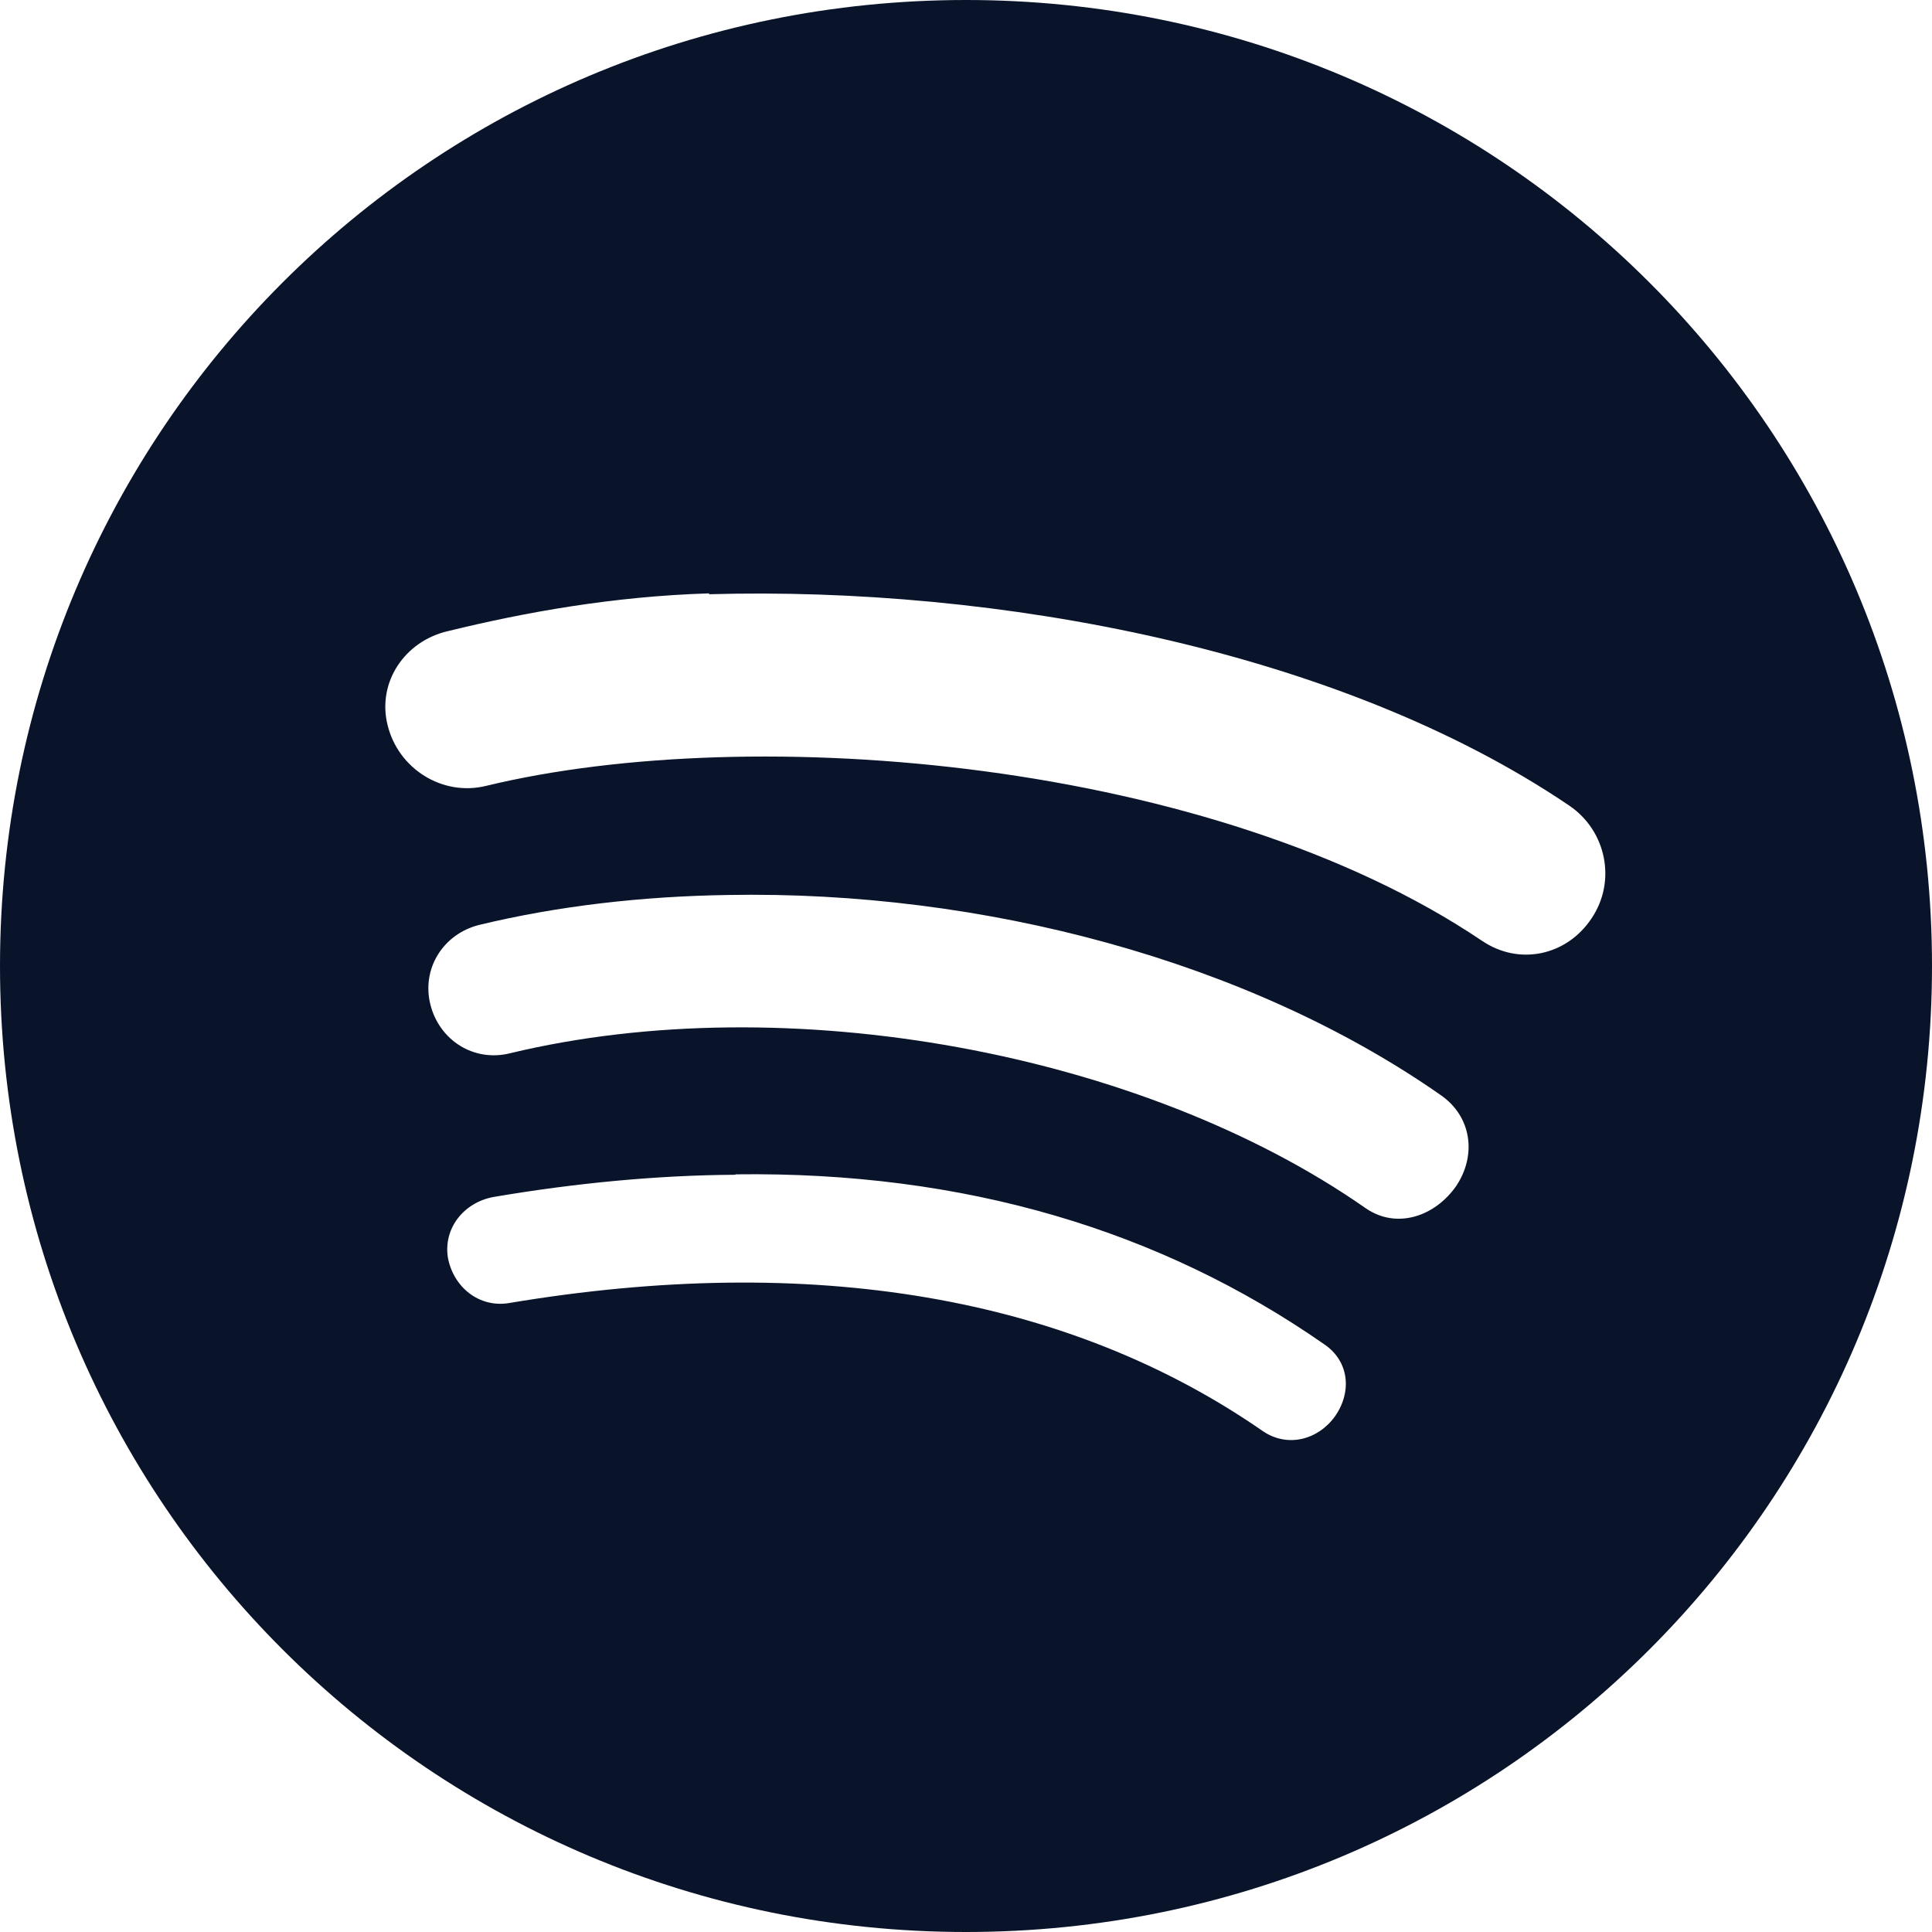 <svg xmlns="http://www.w3.org/2000/svg" width="16" height="16" viewBox="0 0 4.516 4.516">
 <path d="m2.258 0c-1.251 0-2.258 1.01-2.258 2.258 0 1.251 1.01 2.258 2.258 2.258 1.251 0 2.258-1.01 2.258-2.258 0-1.251-1.01-2.258-2.258-2.258zm-0.6 1.389c0.67-0.019 1.471 0.129 2.01 0.494 0.087 0.059 0.111 0.177 0.052 0.264-0.058 0.087-0.169 0.111-0.256 0.052-0.626-0.422-1.7-0.514-2.328-0.362-0.102 0.025-0.205-0.04-0.23-0.142-0.025-0.1 0.04-0.197 0.142-0.22 0.18-0.044 0.385-0.081 0.609-0.088m0.044 0.705c0.595-0.011 1.218 0.154 1.667 0.468 0.072 0.05 0.084 0.14 0.036 0.212-0.05 0.072-0.14 0.102-0.212 0.052-0.521-0.364-1.352-0.518-2-0.362-0.084 0.021-0.165-0.03-0.186-0.114s0.03-0.165 0.114-0.186c0.186-0.045 0.384-0.067 0.582-0.07m0.018 0.653c0.535-7e-3 0.993 0.131 1.375 0.397 0.058 0.039 0.066 0.11 0.026 0.168-0.04 0.056-0.111 0.074-0.168 0.036-0.455-0.316-1.055-0.419-1.764-0.3-0.069 0.011-0.129-0.037-0.142-0.106-0.011-0.069 0.037-0.129 0.106-0.142 0.194-0.033 0.386-0.051 0.565-0.052" fill="#09142b" fill-rule="evenodd" />
</svg>